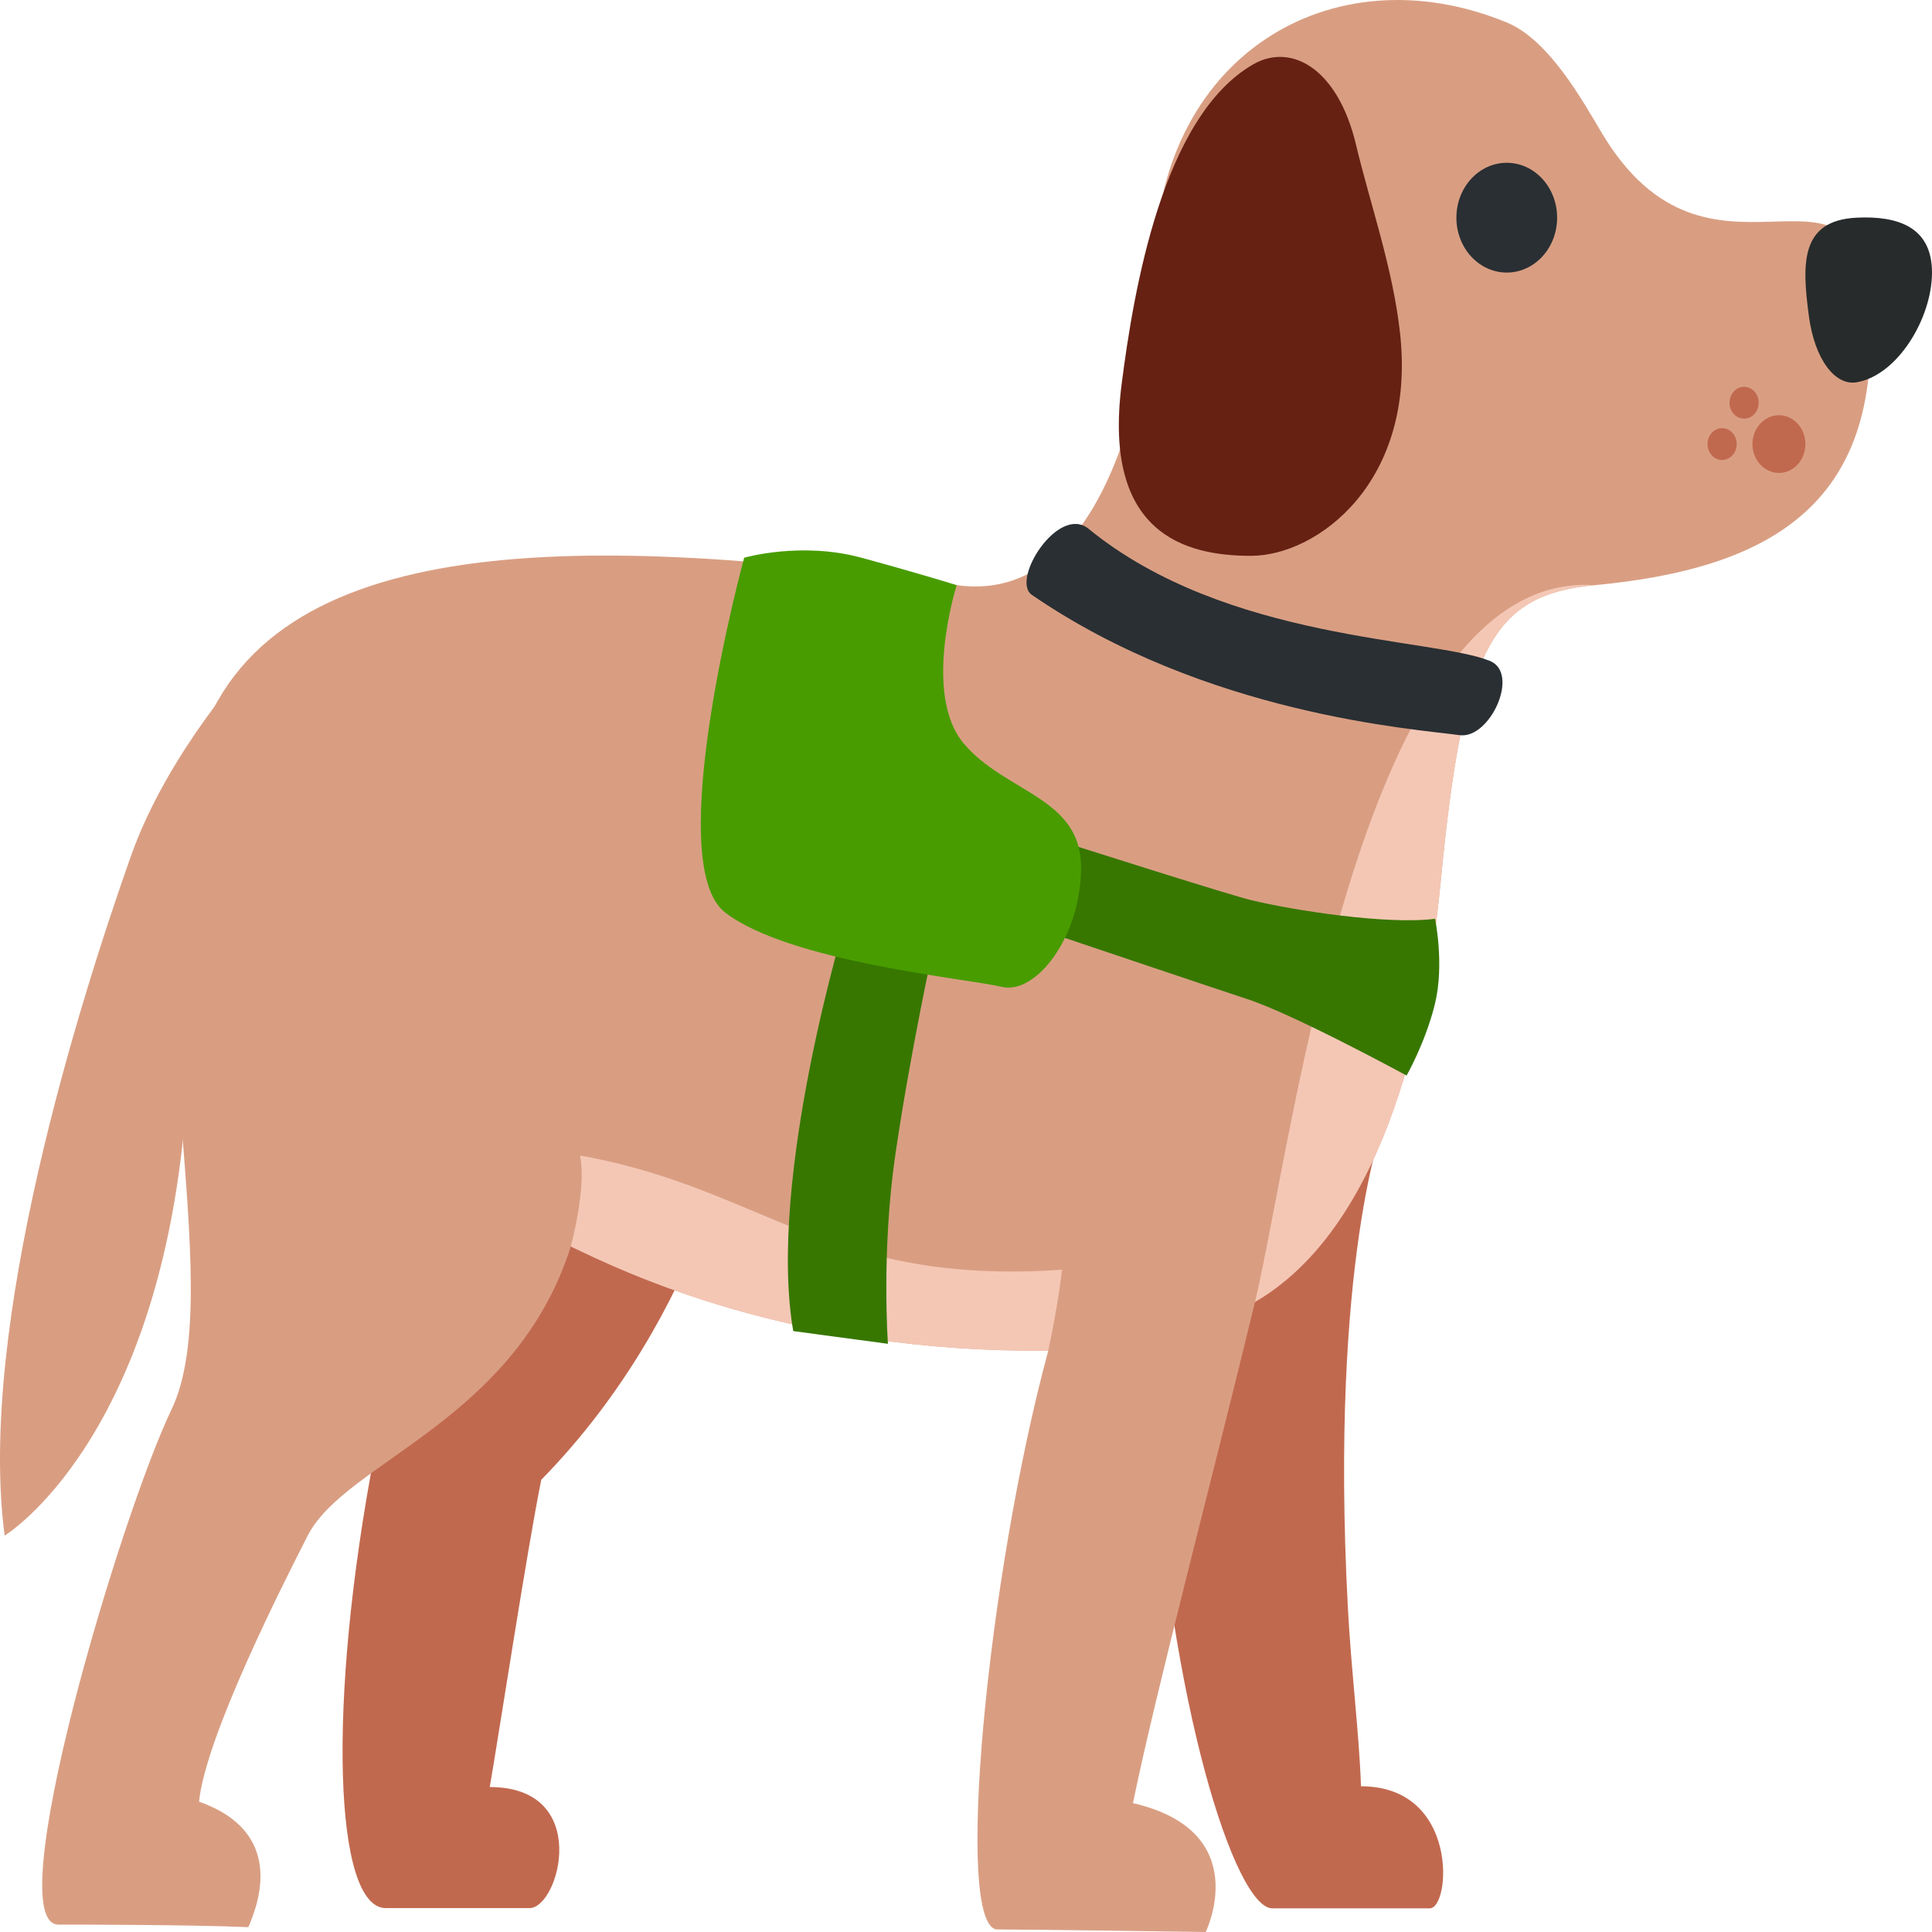 <svg width="80" height="80" viewBox="0 0 80 80" fill="none" xmlns="http://www.w3.org/2000/svg">
<path d="M5.419 35.454C3.303 41.436 -0.955 54.929 0.193 63.586C0.193 63.586 6.716 59.623 7.718 45.589C8.545 34.004 10.331 27.48 10.331 27.48C10.331 27.48 6.938 31.156 5.419 35.454Z" fill="#D99E82"/>
<path d="M57.331 46.383C57.331 46.383 55.048 52.142 55.812 66.566C55.949 69.154 56.282 71.796 56.356 73.966C60.427 73.966 60.068 79.02 59.205 79.02H52.685C51.15 79.02 48.431 70.601 47.715 58.918C46.998 47.232 57.331 46.383 57.331 46.383ZM30.616 45.572C30.616 45.572 29.324 54.212 22.412 61.276C21.835 64.124 20.685 71.64 20.28 73.998C24.524 73.998 23.161 79.011 21.923 79.011H15.977C13.841 79.011 13.524 70.582 15.514 60.169C17.503 49.76 30.616 45.572 30.616 45.572Z" fill="#C1694F"/>
<path d="M8.167 31.002C10.983 21.814 24.376 22.117 39.617 24.231C46.481 25.183 47.796 13.326 47.796 11.286C47.796 2.407 55.084 -2.072 62.391 0.93C64.142 1.648 65.541 4.187 66.332 5.514C70.775 12.951 76.798 5.551 77.38 12.425C78.084 20.739 73.513 23.528 66.031 24.231C61.78 24.63 60.583 26.849 59.655 36.519C59.309 40.123 57.994 50.404 51.968 53.91C50.215 61.156 47.843 70.109 46.913 74.664C51.973 75.83 49.926 80 49.926 80C49.926 80 42.846 79.895 41.307 79.895C39.478 79.895 40.877 65.261 43.407 55.928C32.703 56.033 25.819 52.654 23.637 51.613C21.327 58.862 14.308 60.51 12.738 63.593C11.765 65.503 8.518 71.877 8.242 74.603C11.841 75.876 10.693 78.844 10.284 79.799C7.851 79.694 3.049 79.694 2.424 79.694C-0.07 79.694 4.979 62.787 7.105 58.357C9.536 53.286 5.35 40.19 8.167 31.002Z" fill="#D99E82"/>
<path d="M43.974 52.576C43.875 53.484 43.657 54.758 43.405 55.928C32.701 56.033 25.817 52.654 23.635 51.613C24.118 49.703 24.152 48.503 24.019 47.847C31.645 49.211 34.238 53.247 43.974 52.576ZM66.031 24.231C61.78 24.63 60.583 26.849 59.655 36.519C59.309 40.124 57.994 50.404 51.968 53.91C53.586 47.083 56.37 23.575 66.031 24.231Z" fill="#F4C7B5"/>
<path d="M74.897 13.057C75.142 14.923 76.007 15.976 76.872 15.831C78.58 15.545 80 13.169 80 11.286C80 9.403 78.598 8.928 76.872 9.014C74.529 9.131 74.621 10.943 74.897 13.057Z" fill="#272B2B"/>
<path d="M46.443 15.919C45.661 22.078 49.043 23.016 51.797 23.016C54.552 23.016 58.66 19.955 57.972 13.784C57.671 11.073 56.725 8.414 56.154 6.009C55.399 2.818 53.46 1.768 51.899 2.661C48.158 4.799 46.949 11.957 46.443 15.919Z" fill="#662113"/>
<path d="M62.392 11.286C61.24 11.286 60.306 10.269 60.306 9.014C60.306 7.759 61.24 6.741 62.392 6.741C63.543 6.741 64.477 7.759 64.477 9.014C64.477 10.269 63.543 11.286 62.392 11.286Z" fill="#292F33"/>
<path d="M73.662 19.583C73.056 19.583 72.565 19.048 72.565 18.388C72.565 17.728 73.056 17.193 73.662 17.193C74.267 17.193 74.758 17.728 74.758 18.388C74.758 19.048 74.267 19.583 73.662 19.583Z" fill="#C1694F"/>
<path d="M72.219 17.335C71.885 17.335 71.615 17.04 71.615 16.676C71.615 16.312 71.885 16.017 72.219 16.017C72.553 16.017 72.824 16.312 72.824 16.676C72.824 17.04 72.553 17.335 72.219 17.335Z" fill="#C1694F"/>
<path d="M71.309 19.047C70.975 19.047 70.705 18.752 70.705 18.388C70.705 18.024 70.975 17.729 71.309 17.729C71.643 17.729 71.914 18.024 71.914 18.388C71.914 18.752 71.643 19.047 71.309 19.047Z" fill="#C1694F"/>
<path d="M59.423 38.044C57.464 38.302 53.57 37.699 51.82 37.276C50.07 36.852 31.283 30.784 31.283 30.784L30.342 34.2C30.342 34.2 49.717 40.741 51.66 41.375C53.604 42.011 58.244 44.536 58.244 44.536C58.244 44.536 59.035 43.15 59.423 41.546C59.814 39.923 59.423 38.044 59.423 38.044ZM38.649 39.227L35.042 38.032C35.042 38.032 31.751 48.795 32.847 55.118L36.768 55.644C36.768 55.644 36.485 51.824 37.08 47.771C37.709 43.498 38.649 39.227 38.649 39.227Z" fill="#377700"/>
<path d="M61.695 27.368C59.347 26.408 50.779 26.559 45.079 21.899C43.825 20.873 41.839 24.023 42.727 24.632C49.937 29.586 58.549 30.184 60.441 30.441C61.695 30.612 62.949 27.879 61.695 27.368Z" fill="#292F33"/>
<path d="M39.614 24.231C39.614 24.231 38.181 28.732 39.904 30.784C41.628 32.833 44.764 33.005 44.764 35.909C44.764 38.813 42.884 41.206 41.473 40.863C40.062 40.52 32.694 39.837 30.029 37.787C27.364 35.738 30.814 23.095 30.814 23.095C30.814 23.095 33.166 22.411 35.673 23.095C38.181 23.778 39.614 24.231 39.614 24.231Z" fill="#489C00"/>
</svg>

